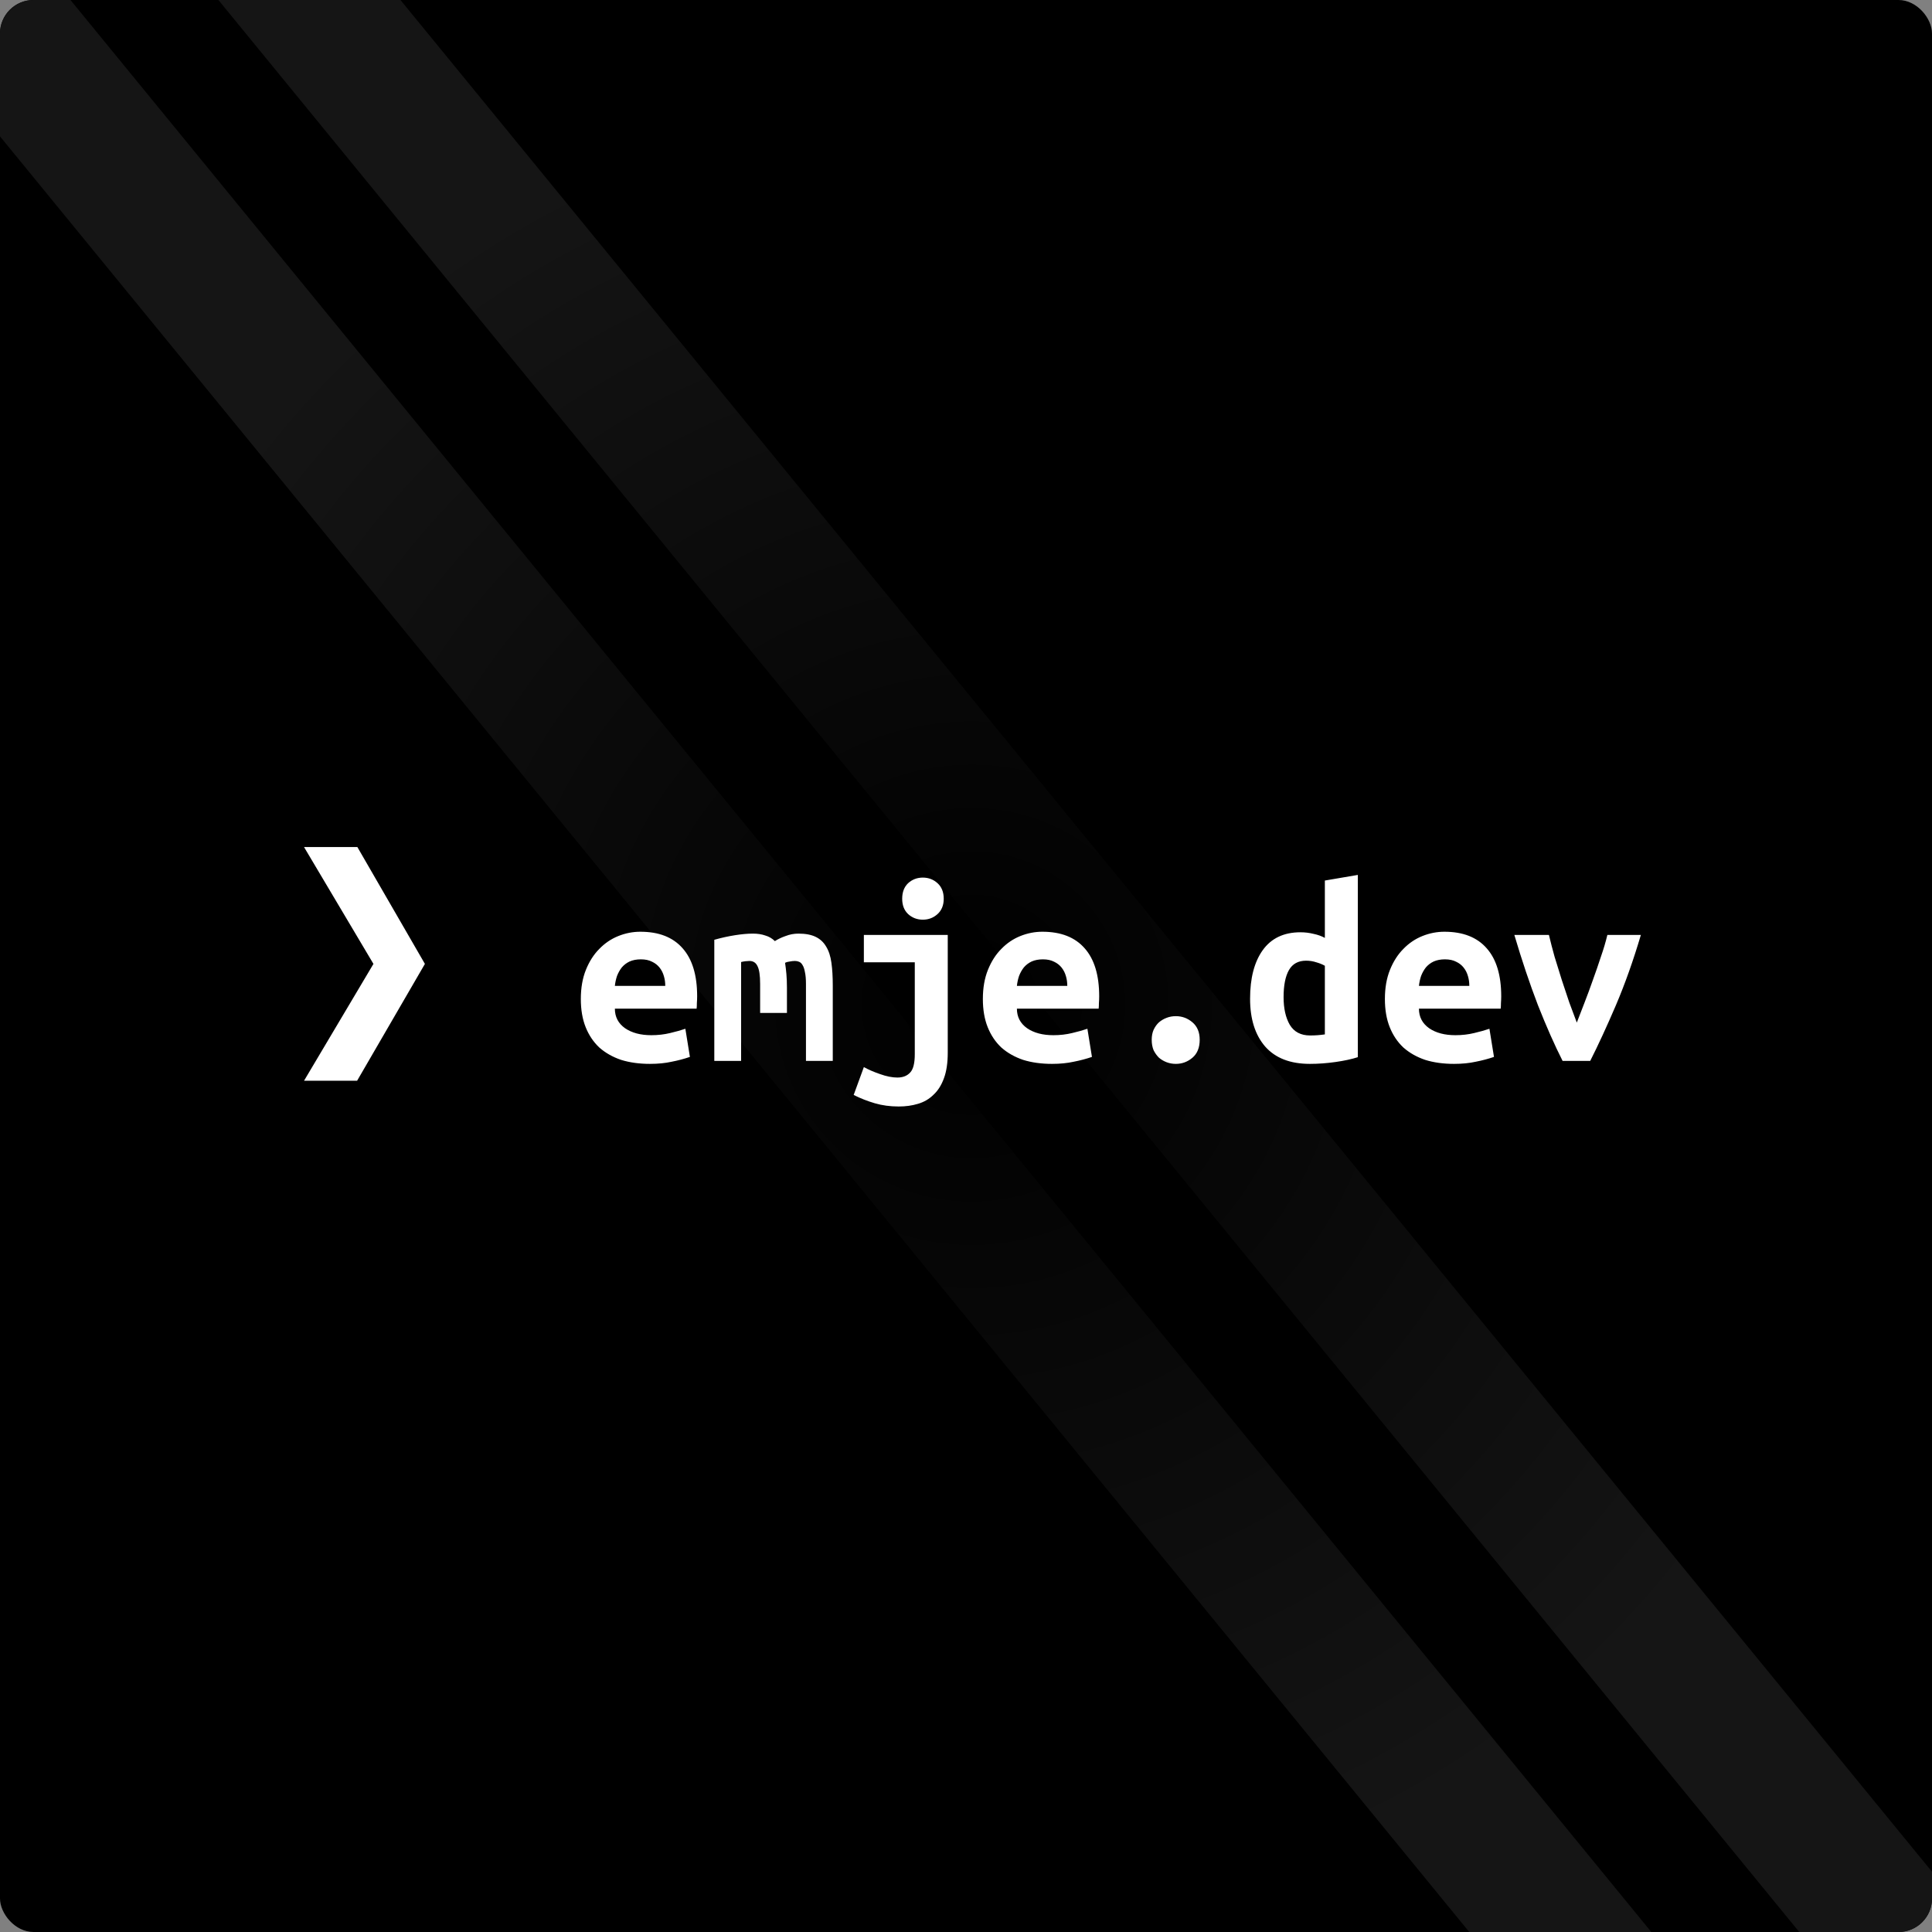 <svg width="173" height="173" viewBox="0 0 173 173" fill="none" xmlns="http://www.w3.org/2000/svg">
<rect x="0" y="0" width="173" height="173" fill="#808080" stroke="none"/>
<rect width="173" height="173" rx="3" fill="black"/>
<path fill-rule="evenodd" clip-rule="evenodd" d="M0 12.211V3C0 1.343 1.343 0 3 0H6.311L147.866 173H131.564L0 12.211ZM161.113 173L19.557 0H35.859L173 167.604V170C173 171.657 171.657 173 170 173H161.113Z" fill="#151515"/>
<rect width="173" height="173" rx="3" fill="url(#paint0_radial_105_81)"/>
<path d="M27.224 96.776L33.44 86.312L27.224 75.848H32L38.048 86.312L31.976 96.776H27.224ZM52.01 89.456C52.01 88.464 52.162 87.592 52.466 86.84C52.77 86.088 53.17 85.464 53.666 84.968C54.162 84.456 54.73 84.072 55.37 83.816C56.01 83.56 56.666 83.432 57.338 83.432C59.002 83.432 60.266 83.928 61.13 84.92C61.994 85.896 62.426 87.328 62.426 89.216C62.426 89.408 62.418 89.608 62.402 89.816C62.402 90.024 62.394 90.192 62.378 90.32H55.058C55.058 91.056 55.362 91.64 55.97 92.072C56.578 92.488 57.362 92.696 58.322 92.696C58.914 92.696 59.474 92.632 60.002 92.504C60.546 92.376 61.002 92.248 61.37 92.12L61.778 94.64C61.266 94.816 60.722 94.96 60.146 95.072C59.57 95.2 58.922 95.264 58.202 95.264C57.242 95.264 56.378 95.144 55.61 94.904C54.858 94.648 54.21 94.28 53.666 93.8C53.138 93.304 52.73 92.696 52.442 91.976C52.154 91.256 52.01 90.416 52.01 89.456ZM59.57 88.28C59.57 87.976 59.53 87.688 59.45 87.416C59.37 87.128 59.242 86.872 59.066 86.648C58.89 86.424 58.666 86.248 58.394 86.12C58.122 85.976 57.786 85.904 57.386 85.904C57.002 85.904 56.666 85.968 56.378 86.096C56.106 86.224 55.874 86.4 55.682 86.624C55.506 86.848 55.362 87.104 55.25 87.392C55.154 87.68 55.09 87.976 55.058 88.28H59.57ZM71.498 83.6C72.122 83.6 72.634 83.696 73.034 83.888C73.434 84.08 73.746 84.368 73.97 84.752C74.21 85.136 74.37 85.624 74.45 86.216C74.53 86.792 74.57 87.472 74.57 88.256V95H72.17V88.112C72.17 87.664 72.138 87.304 72.074 87.032C72.026 86.76 71.954 86.552 71.858 86.408C71.778 86.264 71.674 86.168 71.546 86.12C71.434 86.072 71.314 86.048 71.186 86.048C71.042 86.048 70.89 86.064 70.73 86.096C70.57 86.112 70.426 86.152 70.298 86.216C70.346 86.52 70.386 86.856 70.418 87.224C70.45 87.592 70.466 88 70.466 88.448V90.704H68.066V88.112C68.066 87.344 67.986 86.808 67.826 86.504C67.682 86.2 67.442 86.048 67.106 86.048C67.01 86.048 66.89 86.056 66.746 86.072C66.618 86.088 66.49 86.112 66.362 86.144V95H63.962V84.152C64.586 83.976 65.202 83.84 65.81 83.744C66.418 83.648 66.954 83.6 67.418 83.6C67.834 83.6 68.202 83.656 68.522 83.768C68.858 83.864 69.146 84.032 69.386 84.272C69.658 84.096 69.978 83.944 70.346 83.816C70.714 83.672 71.098 83.6 71.498 83.6ZM84.866 94.256C84.866 95.168 84.754 95.928 84.53 96.536C84.306 97.16 83.994 97.656 83.594 98.024C83.21 98.408 82.746 98.68 82.202 98.84C81.674 99 81.098 99.08 80.474 99.08C79.706 99.08 78.994 98.984 78.338 98.792C77.682 98.6 77.05 98.352 76.442 98.048L77.354 95.552C77.754 95.776 78.234 95.984 78.794 96.176C79.37 96.384 79.89 96.488 80.354 96.488C80.85 96.488 81.234 96.336 81.506 96.032C81.778 95.744 81.914 95.2 81.914 94.4V86.168H77.354V83.72H84.866V94.256ZM84.506 80.48C84.506 81.056 84.322 81.512 83.954 81.848C83.586 82.184 83.146 82.352 82.634 82.352C82.122 82.352 81.682 82.184 81.314 81.848C80.962 81.512 80.786 81.056 80.786 80.48C80.786 79.888 80.962 79.424 81.314 79.088C81.682 78.752 82.122 78.584 82.634 78.584C83.146 78.584 83.586 78.752 83.954 79.088C84.322 79.424 84.506 79.888 84.506 80.48ZM88.01 89.456C88.01 88.464 88.162 87.592 88.466 86.84C88.77 86.088 89.17 85.464 89.666 84.968C90.162 84.456 90.73 84.072 91.37 83.816C92.01 83.56 92.666 83.432 93.338 83.432C95.002 83.432 96.266 83.928 97.13 84.92C97.994 85.896 98.426 87.328 98.426 89.216C98.426 89.408 98.418 89.608 98.402 89.816C98.402 90.024 98.394 90.192 98.378 90.32H91.058C91.058 91.056 91.362 91.64 91.97 92.072C92.578 92.488 93.362 92.696 94.322 92.696C94.914 92.696 95.474 92.632 96.002 92.504C96.546 92.376 97.002 92.248 97.37 92.12L97.778 94.64C97.266 94.816 96.722 94.96 96.146 95.072C95.57 95.2 94.922 95.264 94.202 95.264C93.242 95.264 92.378 95.144 91.61 94.904C90.858 94.648 90.21 94.28 89.666 93.8C89.138 93.304 88.73 92.696 88.442 91.976C88.154 91.256 88.01 90.416 88.01 89.456ZM95.57 88.28C95.57 87.976 95.53 87.688 95.45 87.416C95.37 87.128 95.242 86.872 95.066 86.648C94.89 86.424 94.666 86.248 94.394 86.12C94.122 85.976 93.786 85.904 93.386 85.904C93.002 85.904 92.666 85.968 92.378 86.096C92.106 86.224 91.874 86.4 91.682 86.624C91.506 86.848 91.362 87.104 91.25 87.392C91.154 87.68 91.09 87.976 91.058 88.28H95.57ZM107.426 93.104C107.426 93.808 107.21 94.344 106.778 94.712C106.346 95.08 105.85 95.264 105.29 95.264C105.002 95.264 104.73 95.216 104.474 95.12C104.218 95.024 103.986 94.888 103.778 94.712C103.586 94.52 103.426 94.296 103.298 94.04C103.186 93.768 103.13 93.456 103.13 93.104C103.13 92.768 103.186 92.472 103.298 92.216C103.426 91.944 103.586 91.72 103.778 91.544C103.986 91.368 104.218 91.232 104.474 91.136C104.73 91.04 105.002 90.992 105.29 90.992C105.85 90.992 106.346 91.176 106.778 91.544C107.21 91.912 107.426 92.432 107.426 93.104ZM114.938 89.288C114.938 90.296 115.122 91.12 115.49 91.76C115.874 92.4 116.482 92.72 117.314 92.72C117.554 92.72 117.778 92.712 117.986 92.696C118.194 92.68 118.41 92.656 118.634 92.624V86.48C118.41 86.352 118.154 86.248 117.866 86.168C117.578 86.072 117.274 86.024 116.954 86.024C116.25 86.024 115.738 86.304 115.418 86.864C115.098 87.424 114.938 88.232 114.938 89.288ZM121.586 94.664C121.042 94.84 120.378 94.984 119.594 95.096C118.81 95.208 118.042 95.264 117.29 95.264C115.53 95.264 114.194 94.744 113.282 93.704C112.386 92.664 111.938 91.24 111.938 89.432C111.938 87.592 112.314 86.144 113.066 85.088C113.834 84.016 114.962 83.48 116.45 83.48C116.85 83.48 117.242 83.528 117.626 83.624C118.01 83.704 118.346 83.824 118.634 83.984V78.848L121.586 78.344V94.664ZM124.01 89.456C124.01 88.464 124.162 87.592 124.466 86.84C124.77 86.088 125.17 85.464 125.666 84.968C126.162 84.456 126.73 84.072 127.37 83.816C128.01 83.56 128.666 83.432 129.338 83.432C131.002 83.432 132.266 83.928 133.13 84.92C133.994 85.896 134.426 87.328 134.426 89.216C134.426 89.408 134.418 89.608 134.402 89.816C134.402 90.024 134.394 90.192 134.378 90.32H127.058C127.058 91.056 127.362 91.64 127.97 92.072C128.578 92.488 129.362 92.696 130.322 92.696C130.914 92.696 131.474 92.632 132.002 92.504C132.546 92.376 133.002 92.248 133.37 92.12L133.778 94.64C133.266 94.816 132.722 94.96 132.146 95.072C131.57 95.2 130.922 95.264 130.202 95.264C129.242 95.264 128.378 95.144 127.61 94.904C126.858 94.648 126.21 94.28 125.666 93.8C125.138 93.304 124.73 92.696 124.442 91.976C124.154 91.256 124.01 90.416 124.01 89.456ZM131.57 88.28C131.57 87.976 131.53 87.688 131.45 87.416C131.37 87.128 131.242 86.872 131.066 86.648C130.89 86.424 130.666 86.248 130.394 86.12C130.122 85.976 129.786 85.904 129.386 85.904C129.002 85.904 128.666 85.968 128.378 86.096C128.106 86.224 127.874 86.4 127.682 86.624C127.506 86.848 127.362 87.104 127.25 87.392C127.154 87.68 127.09 87.976 127.058 88.28H131.57ZM139.922 95C139.202 93.576 138.466 91.912 137.714 90.008C136.978 88.088 136.274 85.992 135.602 83.72H138.698C138.842 84.328 139.01 84.976 139.202 85.664C139.41 86.352 139.626 87.048 139.85 87.752C140.074 88.44 140.298 89.112 140.522 89.768C140.762 90.424 140.986 91.024 141.194 91.568C141.402 91.024 141.634 90.424 141.89 89.768C142.146 89.112 142.394 88.44 142.634 87.752C142.89 87.048 143.13 86.352 143.354 85.664C143.594 84.976 143.786 84.328 143.93 83.72H146.93C146.258 85.992 145.514 88.088 144.698 90.008C143.882 91.912 143.114 93.576 142.394 95H139.922Z" fill="white"/>
<defs>
<radialGradient id="paint0_radial_105_81" cx="0" cy="0" r="1" gradientUnits="userSpaceOnUse" gradientTransform="translate(87 90) rotate(90.345) scale(83.001)">
<stop/>
<stop offset="1" stop-opacity="0"/>
</radialGradient>
</defs>
</svg>

